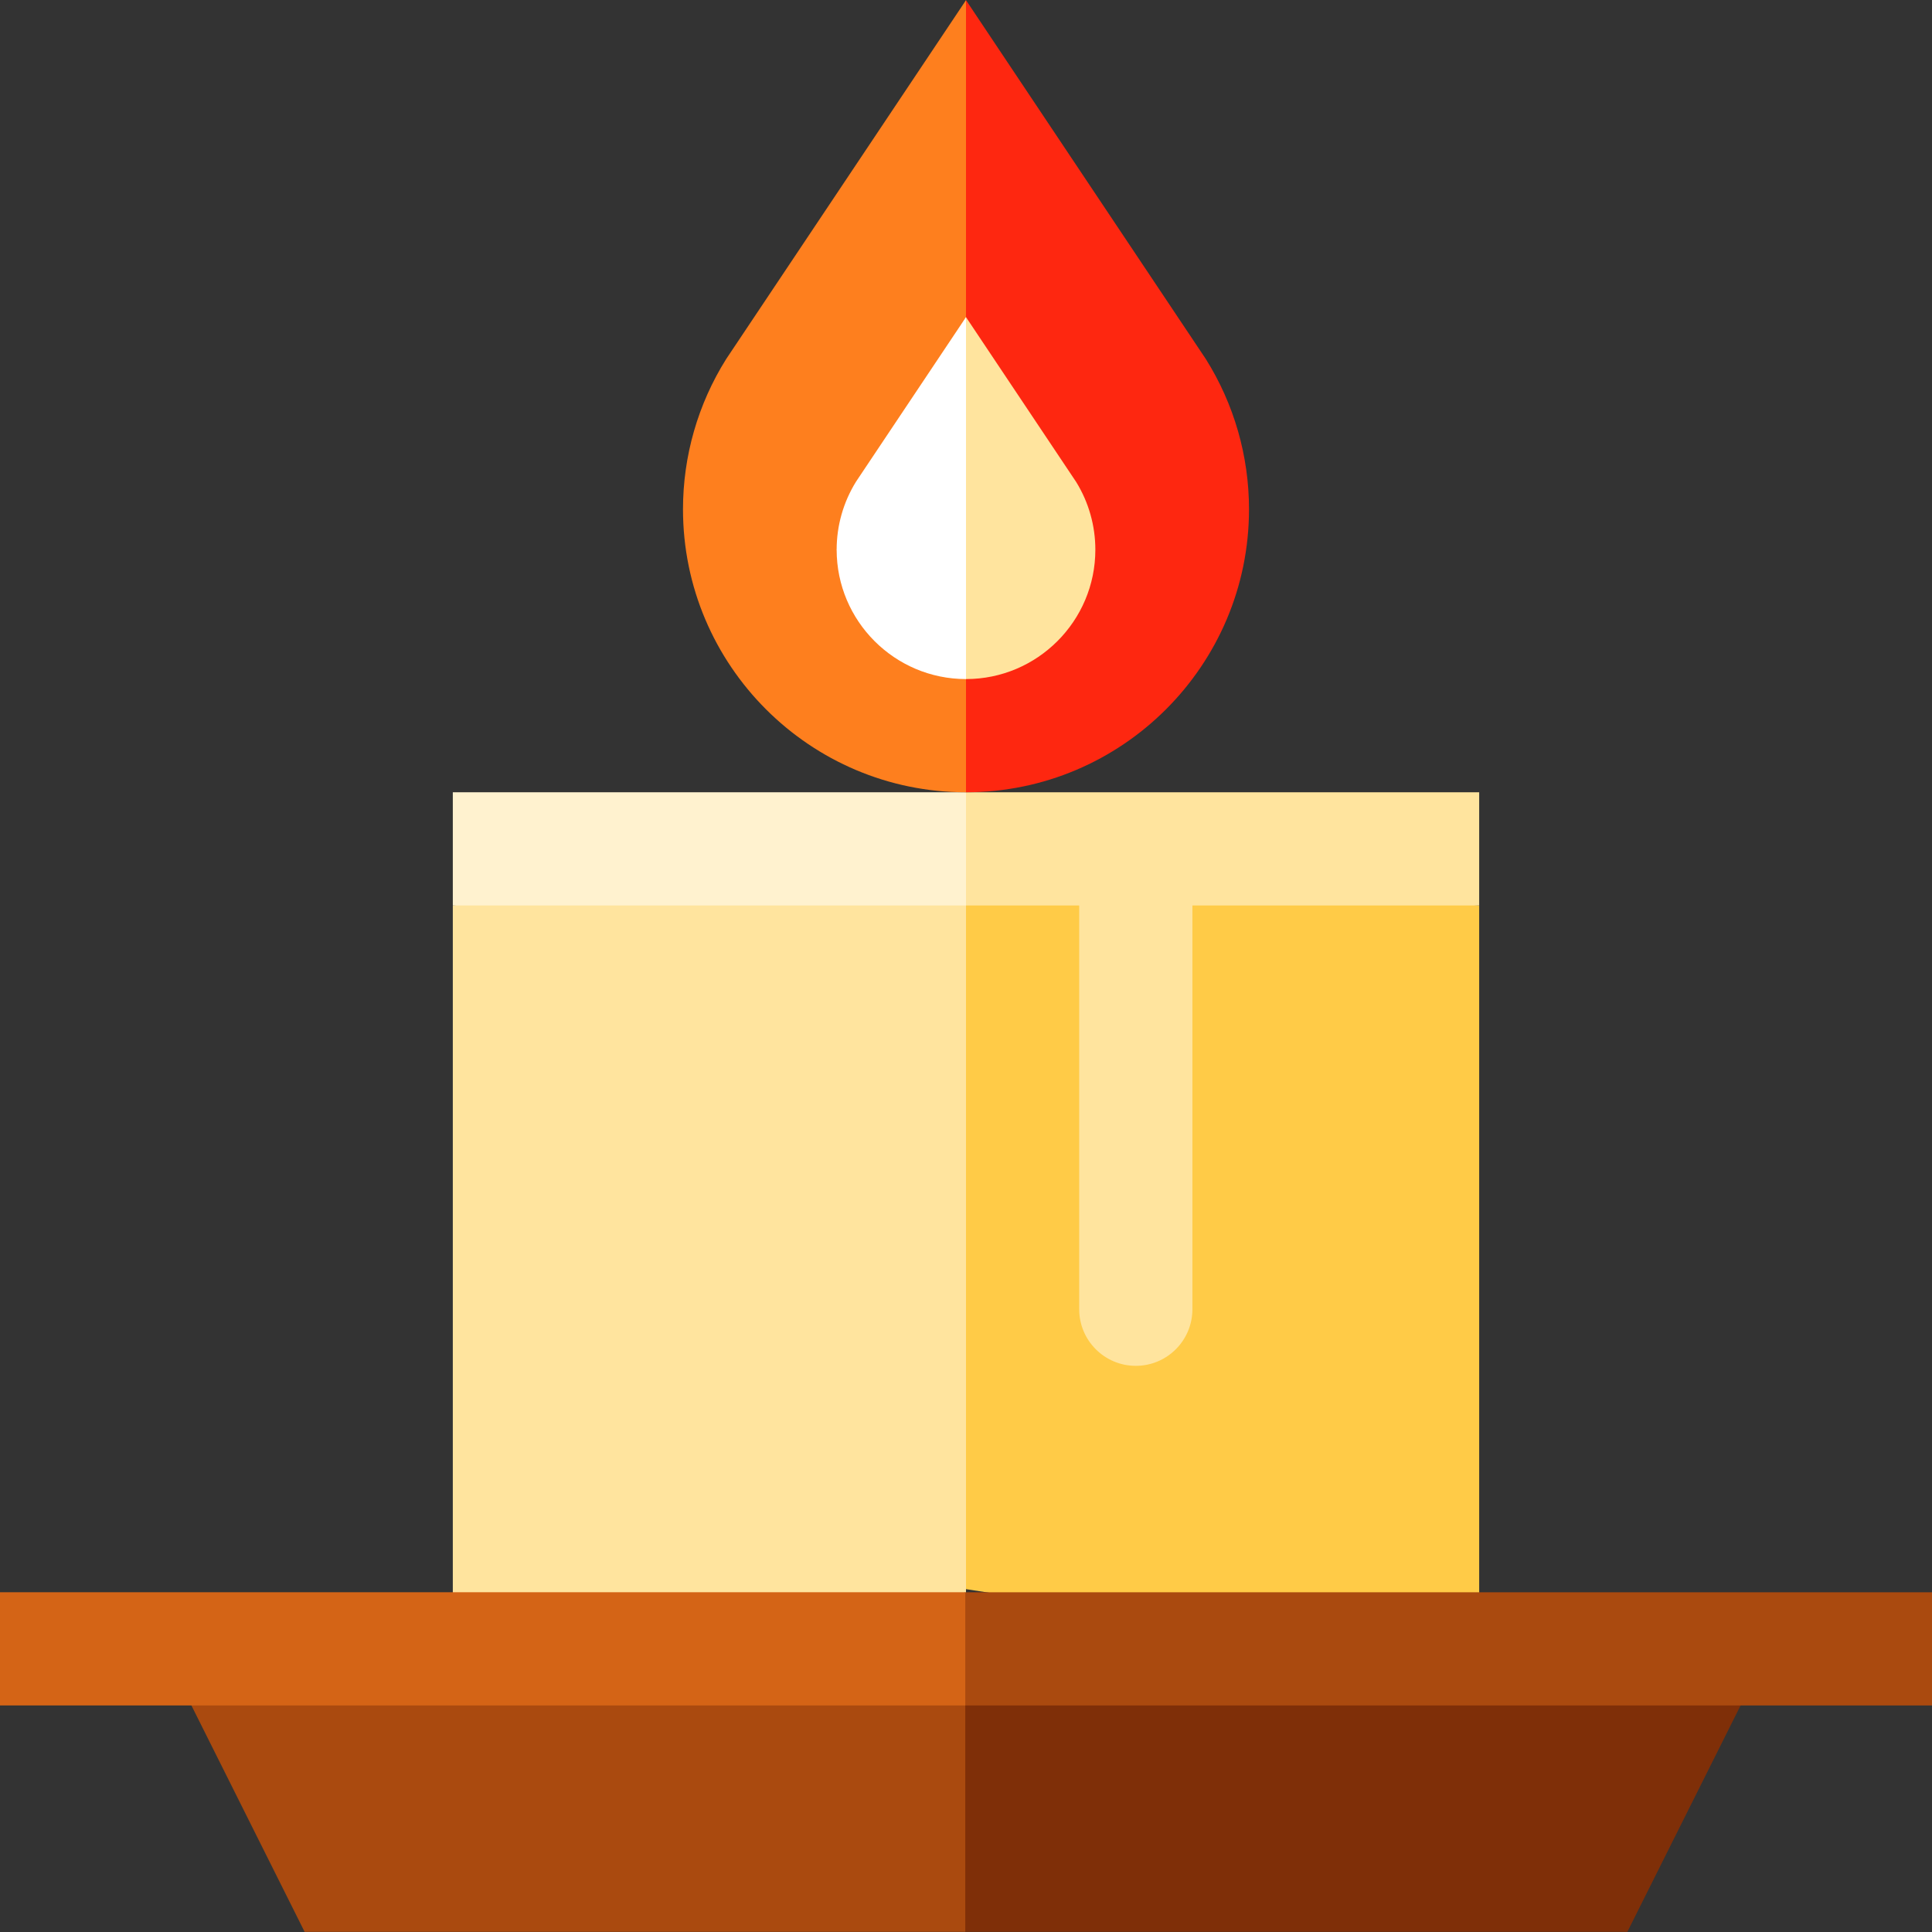 <?xml version="1.0" encoding="iso-8859-1"?>
<!-- Generator: Adobe Illustrator 19.0.0, SVG Export Plug-In . SVG Version: 6.00 Build 0)  -->
<svg version="1.1" id="Capa_1" xmlns="http://www.w3.org/2000/svg" xmlns:xlink="http://www.w3.org/1999/xlink" x="0px" y="0px"
	 viewBox="0 0 512 512" style="enable-background:new 0 0 512 512;" xml:space="preserve">
<rect x="0" y="0" width="512" height="512" fill="#333333" stroke="none"/>
<polygon style="fill:#FFCB47;" points="196,219.96 196,411.96 392,441.96 392,239.96 "/>
<polygon style="fill:#FFE49E;" points="256,219.96 256,441.96 120,441.96 120,239.96 "/>
<rect x="120" y="209.96" style="fill:#FFF2CF;" width="136" height="30"/>
<path style="fill:#FFE49E;" d="M256,209.96v30h30v107c0,8.285,6.715,15,15,15s15-6.715,15-15v-107h76v-30L256,209.96L256,209.96z"/>
<polygon style="fill:#7F2F08;" points="465.42,443.67 431.27,511.96 255.81,511.96 215.81,443.67 "/>
<g>
	<polygon style="fill:#AA4A0F;" points="255.81,443.67 255.81,511.96 80.73,511.96 46.58,443.67 	"/>
	<polygon style="fill:#AA4A0F;" points="512,421.963 512,451.963 255.81,451.963 215.81,436.963 255.81,421.963 	"/>
</g>
<rect y="421.96" style="fill:#D46416;" width="255.81" height="30"/>
<path style="fill:#FE2710;" d="M319.55,95.14c7.49,11.94,11.45,25.71,11.45,39.82c0,41.36-33.64,75-75,75l-45-75L256,0.04
	L319.55,95.14z"/>
<path style="fill:#FE7F1E;" d="M256,0.04v209.92c-41.36,0-75-33.64-75-75c0-14.11,3.96-27.88,11.45-39.82l0.24-0.36L256,0.04z"/>
<path style="fill:#FFE49E;" d="M285.206,127.742c3.321,5.393,5.073,11.586,5.073,17.939c0,18.907-15.38,34.279-34.279,34.279
	l-34.279-34.279L256,84.04L285.206,127.742z"/>
<path style="fill:#FFFFFF;" d="M256,84.04v95.92c-18.899,0-34.279-15.372-34.279-34.279c0-6.399,1.783-12.637,5.149-18.054
	L256,84.04z"/>
<g>
</g>
<g>
</g>
<g>
</g>
<g>
</g>
<g>
</g>
<g>
</g>
<g>
</g>
<g>
</g>
<g>
</g>
<g>
</g>
<g>
</g>
<g>
</g>
<g>
</g>
<g>
</g>
<g>
</g>
</svg>
